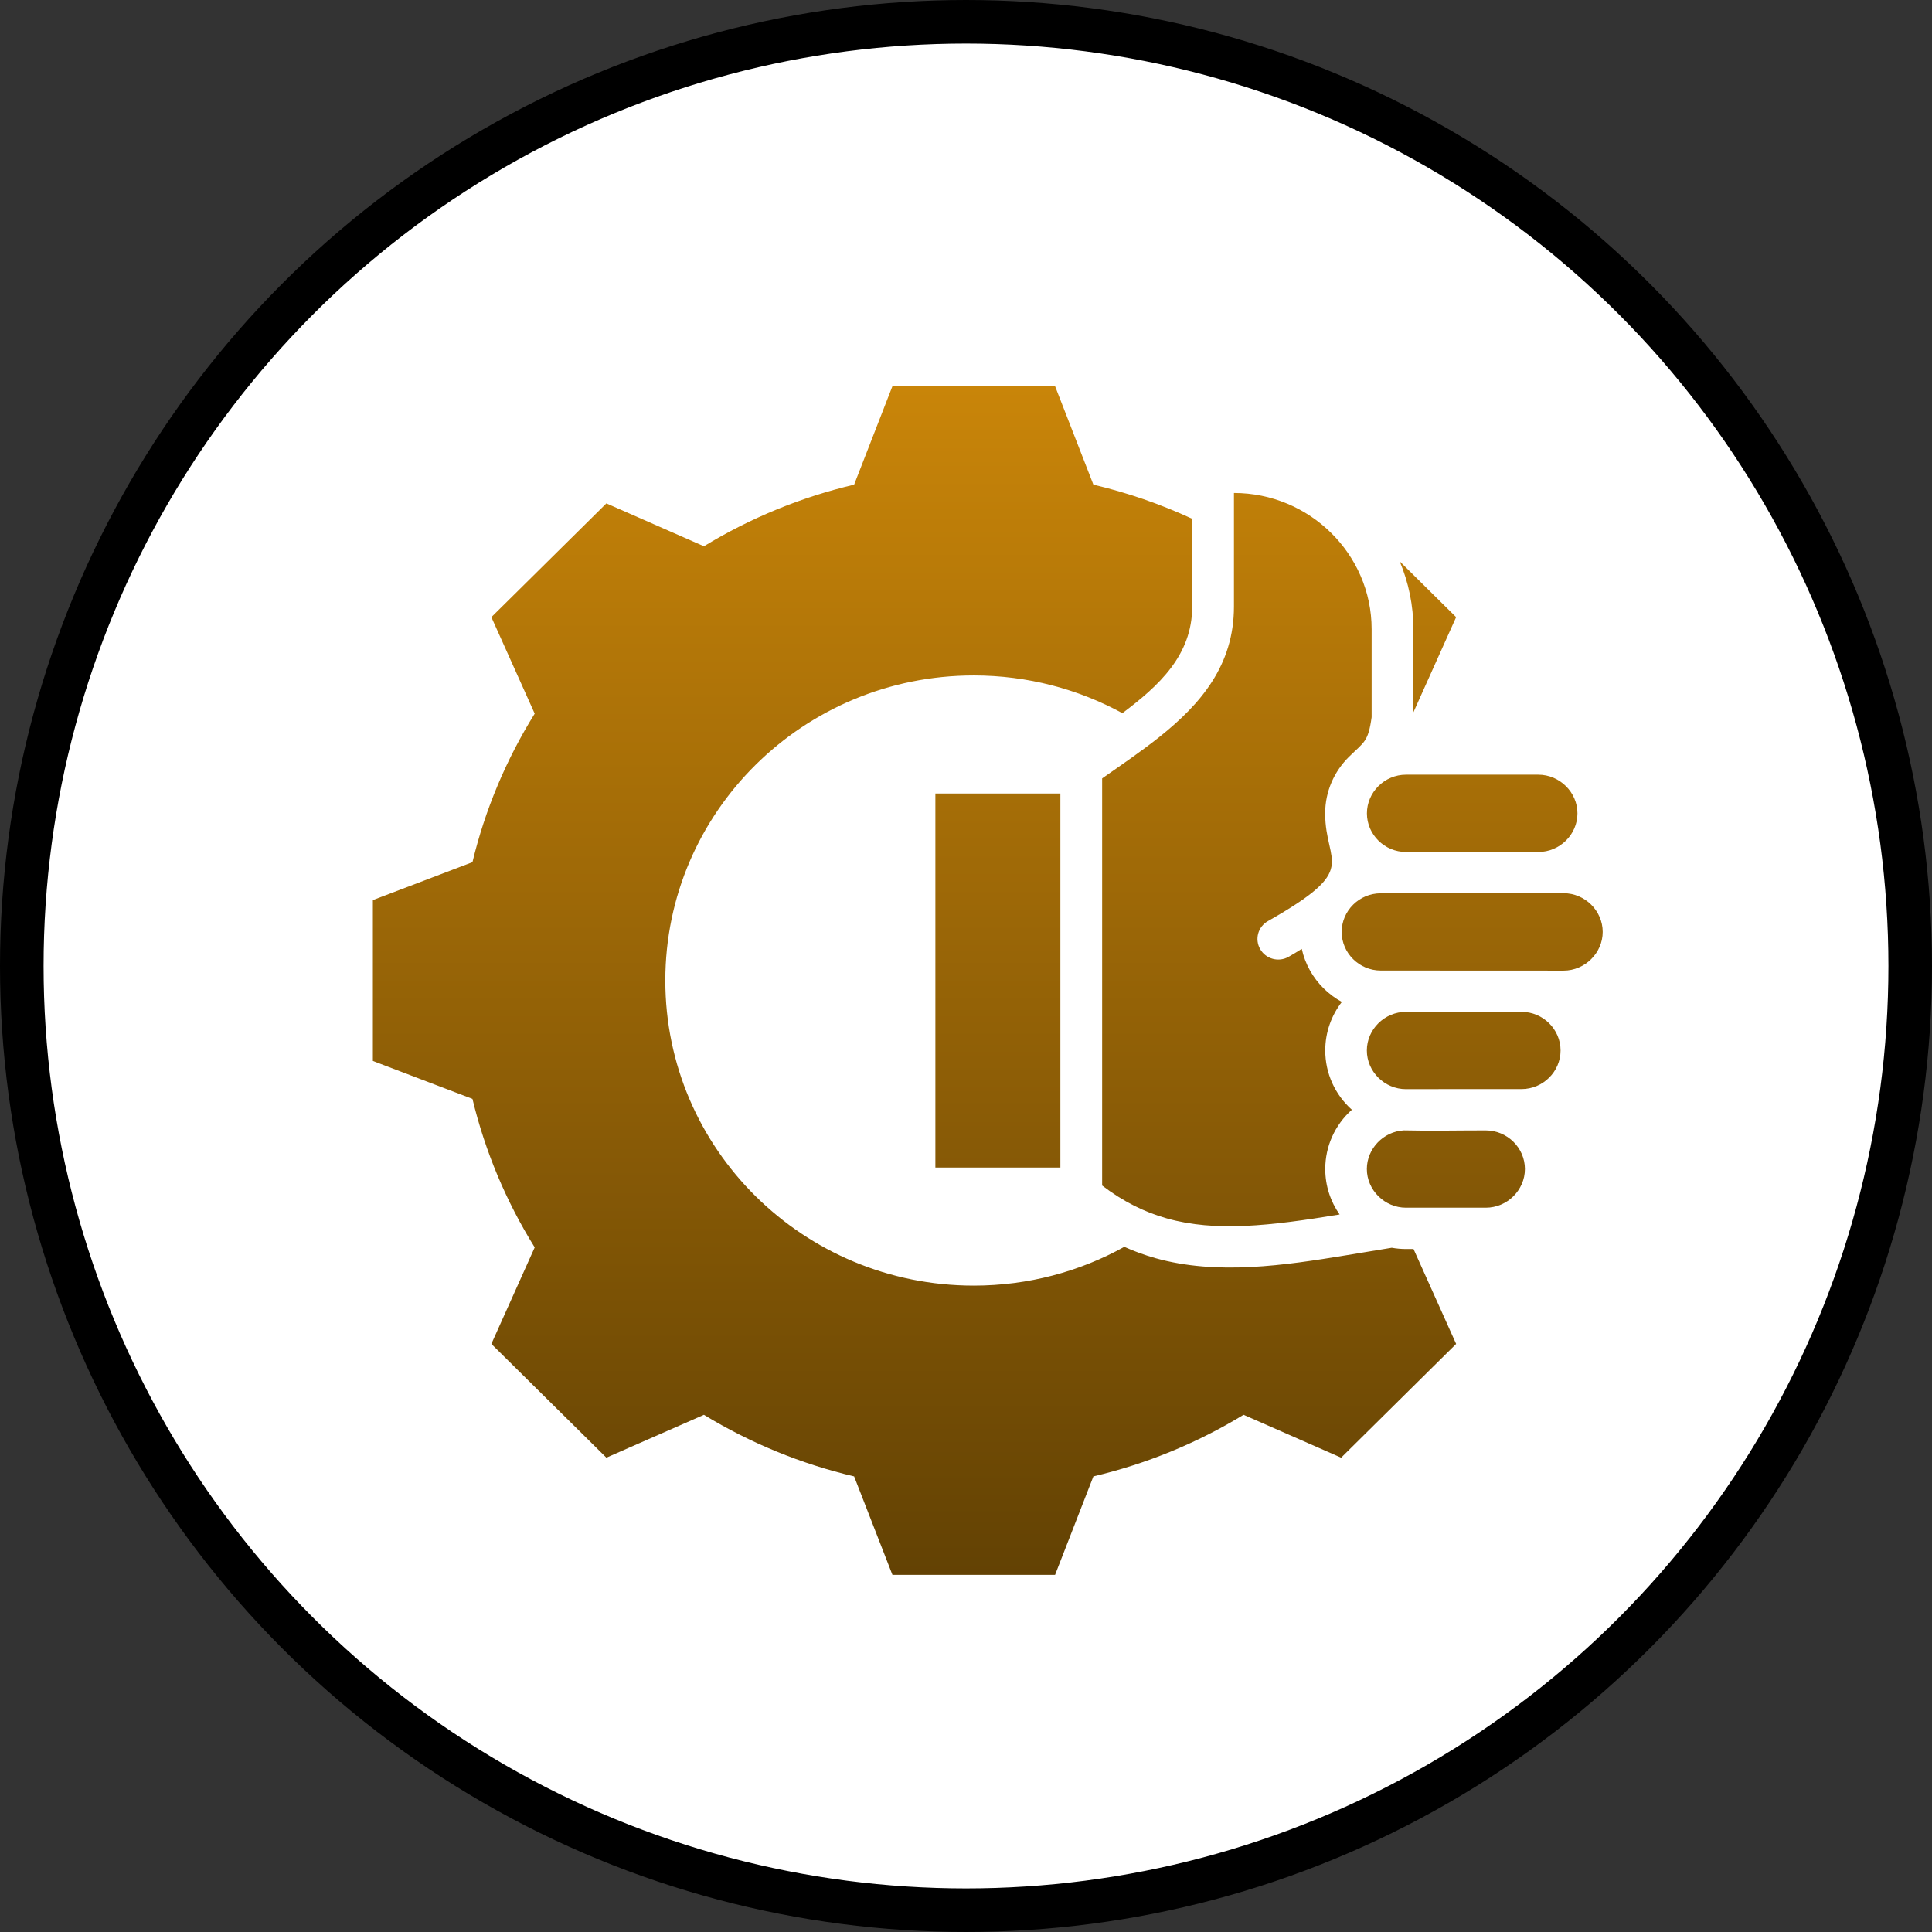 <svg width="133" height="133" viewBox="0 0 133 133" fill="none" xmlns="http://www.w3.org/2000/svg">
<rect x="0" y="0" width="133" height="133" fill="#333333" stroke="none"/>
<circle cx="66.5" cy="66.5" r="65" fill="white" stroke="black" stroke-width="3"/>
<path fill-rule="evenodd" clip-rule="evenodd" d="M32.524 75.647C33.393 79.259 34.841 82.71 36.809 85.872L33.826 92.516L41.743 100.347L48.458 97.397C51.655 99.344 55.145 100.777 58.798 101.636L61.436 108.415H72.632L75.27 101.635C78.922 100.775 82.411 99.343 85.607 97.396L92.325 100.347L100.241 92.516L97.308 85.983H96.788C96.457 85.983 96.13 85.953 95.81 85.896L92.692 86.41C88.424 87.113 83.782 87.803 79.543 86.612C78.8 86.403 78.086 86.142 77.397 85.833C74.332 87.532 70.798 88.502 67.034 88.502C55.306 88.502 45.801 79.1 45.801 67.5C45.801 55.9 55.306 46.498 67.034 46.498C70.744 46.498 74.231 47.44 77.266 49.094C79.77 47.213 82.072 45.118 82.072 41.753V35.713C79.894 34.704 77.616 33.916 75.27 33.364L72.632 26.585H61.436L58.798 33.365C55.145 34.224 51.656 35.657 48.46 37.604L41.743 34.653L33.826 42.484L36.809 49.128C34.841 52.291 33.393 55.741 32.524 59.353L25.669 61.963V73.037L32.524 75.647ZM72.997 80.374H64.392V54.626H72.997V80.374ZM91.225 55.993C91.225 59.561 93.683 59.776 87.283 63.411C86.597 63.801 86.361 64.666 86.755 65.344C87.148 66.022 88.023 66.256 88.709 65.867C88.973 65.716 89.28 65.534 89.614 65.321C89.845 66.369 90.379 67.308 91.12 68.041C91.49 68.407 91.912 68.722 92.374 68.974C91.658 69.899 91.231 71.058 91.231 72.314C91.231 73.876 91.894 75.348 93.064 76.395C91.894 77.439 91.231 78.915 91.231 80.475C91.231 81.638 91.597 82.717 92.219 83.605C87.398 84.4 83.672 84.817 80.328 83.877C78.785 83.443 77.323 82.72 75.872 81.612V53.586C77.196 52.656 78.561 51.732 79.818 50.73C82.659 48.464 84.946 45.797 84.946 41.753V33.937C90.141 33.937 94.424 38.136 94.424 43.31V49.374C94.183 51.1 93.906 51.07 92.858 52.106C91.851 53.102 91.225 54.478 91.225 55.993ZM105.9 58.651H96.788C95.313 58.651 94.1 57.452 94.1 55.993C94.1 54.537 95.316 53.329 96.788 53.329L105.9 53.329C107.368 53.329 108.593 54.54 108.593 55.992C108.593 57.453 107.374 58.651 105.9 58.651ZM107.638 66.818C103.442 66.818 99.246 66.812 95.05 66.812C93.575 66.812 92.362 65.613 92.362 64.154C92.362 62.694 93.575 61.495 95.05 61.495C99.246 61.495 103.442 61.489 107.638 61.489C109.11 61.49 110.331 62.699 110.331 64.154C110.331 65.606 109.106 66.818 107.638 66.818ZM104.743 74.973C102.091 74.973 99.443 74.97 96.788 74.978C95.316 74.978 94.095 73.77 94.095 72.314C94.095 70.858 95.317 69.656 96.788 69.656H104.743C106.218 69.656 107.43 70.855 107.43 72.314C107.43 73.774 106.218 74.973 104.743 74.973ZM96.788 83.139C95.32 83.139 94.095 81.927 94.095 80.475C94.095 79.076 95.236 77.89 96.647 77.815C98.491 77.86 100.424 77.815 102.282 77.817C103.758 77.817 104.976 79.016 104.976 80.475C104.976 81.931 103.754 83.139 102.282 83.139H96.788ZM97.299 49.037V43.311C97.299 41.683 96.97 40.1 96.356 38.642L100.241 42.484L97.299 49.037Z" fill="url(#paint0_linear_409_83)"/>
<defs>
<linearGradient id="paint0_linear_409_83" x1="68" y1="26.585" x2="68" y2="108.415" gradientUnits="userSpaceOnUse">
<stop stop-color="#C98509"/>
<stop offset="1" stop-color="#634204"/>
</linearGradient>
</defs>
</svg>
